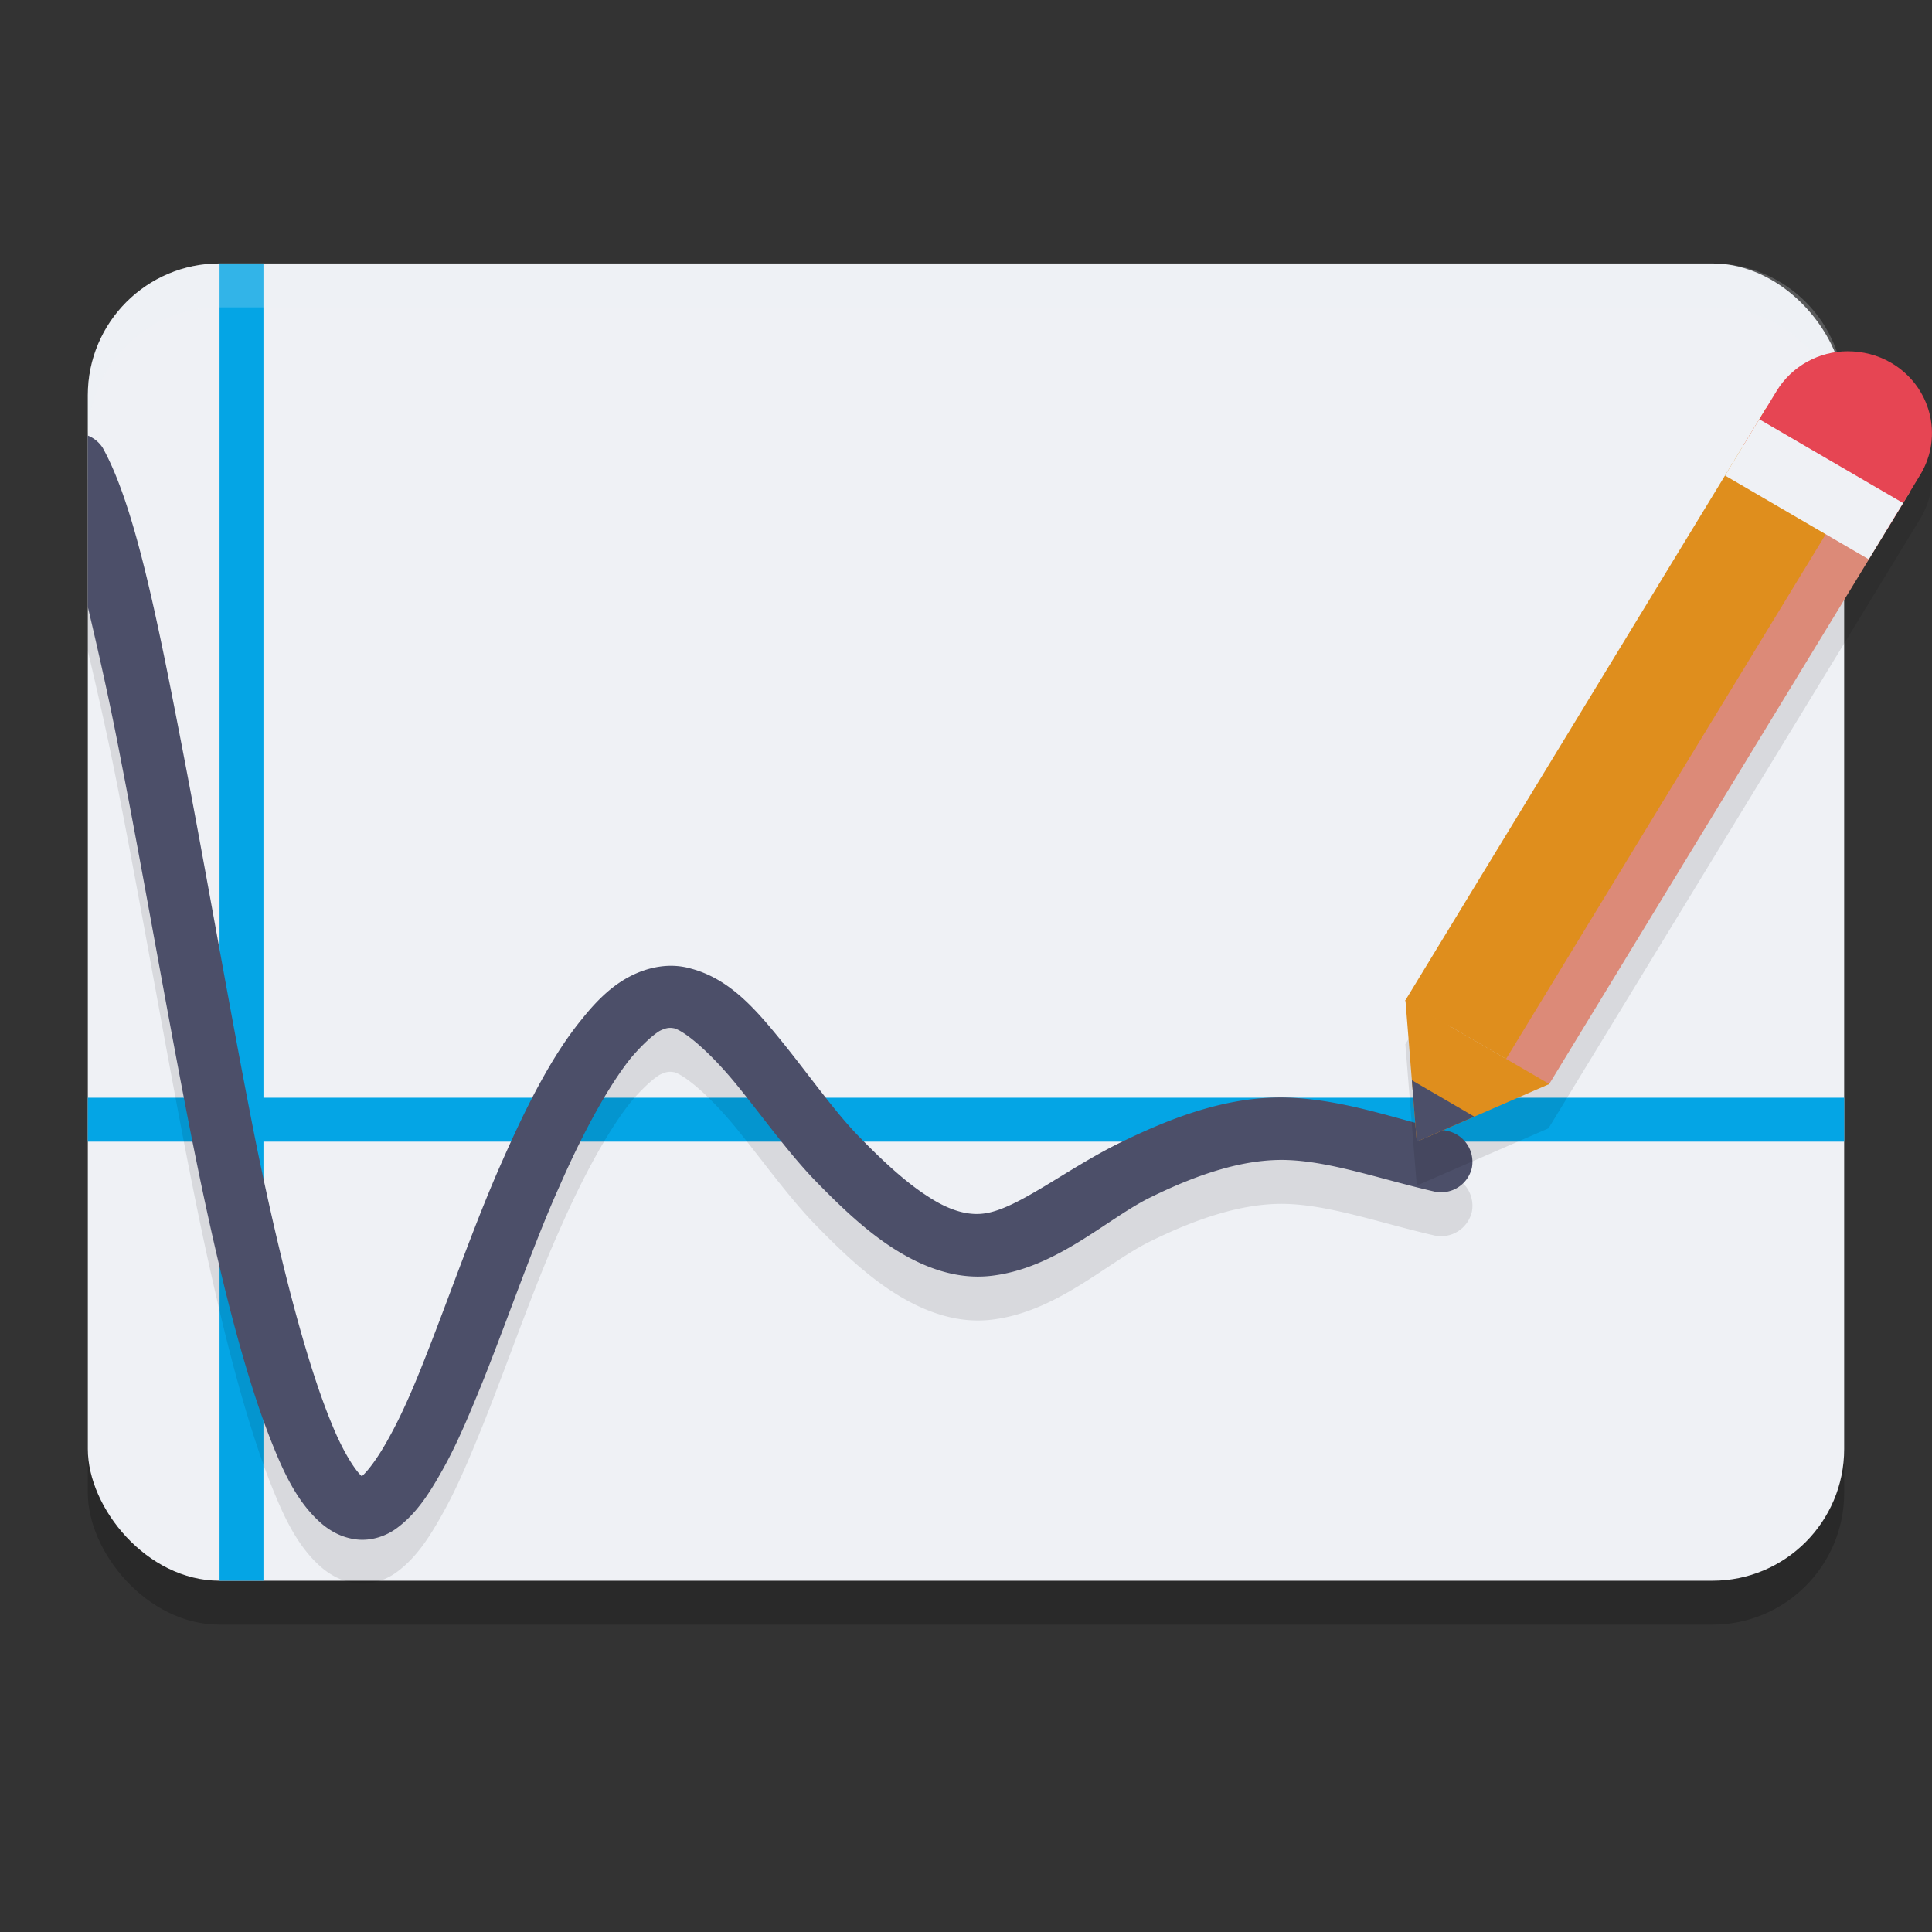 <svg xmlns="http://www.w3.org/2000/svg" width="22" height="22" version="1.1">
 <rect width="100%" height="100%" fill="#333333" stroke="none"/>
 <g transform="translate(-1,-1)">
  <rect style="opacity:0.2" width="20" height="15" x="2" y="4.5" rx="1.5" ry="1.5"/>
  <rect style="fill:#eff1f5" width="20" height="15" x="2" y="4" rx="1.5" ry="1.5"/>
  <path style="fill:#04a5e5" d="M 3.5,4 V 13.5 H 2 V 14 H 3.5 V 19 H 4 V 14 H 22 V 13.5 H 4 V 4 Z"/>
  <path style="opacity:0.1" d="M 2,6.46 V 8.41 C 2.12,8.92 2.25,9.49 2.37,10.12 2.66,11.6 2.95,13.32 3.24,14.74 3.53,16.16 3.82,17.26 4.12,17.99 4.27,18.36 4.42,18.63 4.64,18.83 4.75,18.93 4.89,19.01 5.06,19.03 5.23,19.05 5.4,18.99 5.52,18.9 5.75,18.73 5.9,18.49 6.06,18.2 6.22,17.91 6.36,17.57 6.51,17.2 6.8,16.47 7.09,15.63 7.37,15.01 V 15.01 C 7.65,14.37 7.94,13.85 8.19,13.54 8.32,13.39 8.43,13.29 8.51,13.24 8.59,13.2 8.63,13.2 8.68,13.21 8.81,13.25 9.09,13.49 9.37,13.83 9.65,14.17 9.94,14.58 10.25,14.91 10.55,15.22 10.85,15.51 11.18,15.72 11.51,15.93 11.88,16.07 12.27,16.03 13.03,15.95 13.61,15.37 14.11,15.13 V 15.13 C 14.66,14.86 15.19,14.69 15.67,14.71 16.17,14.73 16.73,14.93 17.34,15.07 A 0.36,0.36 0 0 0 17.76,14.8 0.36,0.36 0 0 0 17.49,14.38 C 16.95,14.26 16.35,14.03 15.7,14 15.03,13.97 14.4,14.2 13.8,14.49 13.15,14.8 12.58,15.28 12.19,15.32 12.01,15.34 11.8,15.28 11.56,15.12 11.31,14.96 11.04,14.71 10.76,14.42 10.5,14.15 10.21,13.74 9.92,13.38 9.62,13.01 9.32,12.65 8.87,12.53 8.63,12.46 8.38,12.51 8.17,12.62 7.96,12.73 7.79,12.9 7.63,13.1 7.3,13.5 7.01,14.06 6.72,14.72 V 14.72 C 6.42,15.39 6.13,16.23 5.85,16.94 5.71,17.3 5.57,17.62 5.43,17.87 5.3,18.11 5.18,18.26 5.12,18.31 5.12,18.31 5.12,18.31 5.12,18.31 5.05,18.25 4.91,18.04 4.78,17.72 4.51,17.07 4.22,15.99 3.93,14.59 3.65,13.2 3.36,11.49 3.07,9.99 2.78,8.49 2.53,7.25 2.17,6.6 A 0.36,0.36 0 0 0 2,6.46 Z"/>
  <path style="fill:#4c4f69" d="M 2,5.96 V 7.91 C 2.12,8.42 2.25,8.99 2.37,9.62 2.66,11.1 2.95,12.82 3.24,14.24 3.53,15.66 3.82,16.76 4.12,17.49 4.27,17.86 4.42,18.13 4.64,18.33 4.75,18.43 4.89,18.51 5.06,18.53 5.23,18.55 5.4,18.49 5.52,18.4 5.75,18.23 5.9,17.99 6.06,17.7 6.22,17.41 6.36,17.07 6.51,16.7 6.8,15.97 7.09,15.13 7.37,14.51 V 14.51 C 7.65,13.87 7.94,13.35 8.19,13.04 8.32,12.89 8.43,12.79 8.51,12.74 8.59,12.7 8.63,12.7 8.68,12.71 8.81,12.75 9.09,12.99 9.37,13.33 9.65,13.67 9.94,14.08 10.25,14.41 10.55,14.72 10.85,15.01 11.18,15.22 11.51,15.43 11.88,15.57 12.27,15.53 13.03,15.45 13.61,14.87 14.11,14.63 V 14.63 C 14.66,14.36 15.19,14.19 15.67,14.21 16.17,14.23 16.73,14.43 17.34,14.57 A 0.36,0.36 0 0 0 17.76,14.3 0.36,0.36 0 0 0 17.49,13.88 C 16.95,13.76 16.35,13.53 15.7,13.5 15.03,13.47 14.4,13.7 13.8,13.99 13.15,14.3 12.58,14.78 12.19,14.82 12.01,14.84 11.8,14.78 11.56,14.62 11.31,14.46 11.04,14.21 10.76,13.92 10.5,13.65 10.21,13.24 9.92,12.88 9.62,12.51 9.32,12.15 8.87,12.03 8.63,11.96 8.38,12.01 8.17,12.12 7.96,12.23 7.79,12.4 7.63,12.6 7.3,13 7.01,13.56 6.72,14.22 V 14.22 C 6.42,14.89 6.13,15.73 5.85,16.44 5.71,16.8 5.57,17.12 5.43,17.37 5.3,17.61 5.18,17.76 5.12,17.81 5.12,17.81 5.12,17.81 5.12,17.81 5.05,17.75 4.91,17.54 4.78,17.22 4.51,16.57 4.22,15.49 3.93,14.09 3.65,12.7 3.36,10.99 3.07,9.49 2.78,7.99 2.53,6.75 2.17,6.1 A 0.36,0.36 0 0 0 2,5.96 Z"/>
  <path style="opacity:0.1" d="M 22.039,5.5 C 21.717,5.503 21.405,5.665 21.229,5.955 L 17.003,12.891 17.133,14.5 18.633,13.848 22.865,6.909 C 23.135,6.466 22.986,5.895 22.534,5.632 22.379,5.541 22.208,5.498 22.039,5.5 Z"/>
  <path fill="#df8e1d" d="M 17.167,12.486 18.477,13.249 22.587,6.501 21.277,5.738 Z M 17.167,12.486"/>
  <path fill="#dc8a78" d="M 18.146,13.064 18.637,13.351 22.748,6.603 22.257,6.317 Z M 18.146,13.064"/>
  <path fill="#df8e1d" d="M 17.491,12.682 17,12.396 21.11,5.648 21.602,5.935 Z M 17.491,12.682"/>
  <path style="opacity:0.2;fill:#eff1f5" d="M 3.5,4 C 2.669,4 2,4.669 2,5.5 V 6 C 2,5.169 2.669,4.5 3.5,4.5 H 20.5 C 21.331,4.5 22,5.169 22,6 V 5.5 C 22,4.669 21.331,4 20.5,4 Z"/>
  <path style="fill:#e64553" d="M 22.039,5 C 21.718,5 21.405,5.165 21.229,5.455 L 20.839,6.095 22.475,7.05 22.865,6.409 C 23.135,5.966 22.986,5.395 22.534,5.131 22.379,5.041 22.208,5 22.039,5 Z"/>
  <path style="fill:#df8e1d" d="M 17.133,14 18.642,13.344 17.004,12.39 Z M 17.133,14"/>
  <path fill="#4c4f69" d="M 17.133,14 17.788,13.715 17.077,13.301 Z M 17.133,14"/>
  <path style="fill:#eff1f5" d="M 20.643,6.415 22.28,7.369 22.671,6.728 21.033,5.774 Z M 20.643,6.415"/>
 </g>
</svg>
